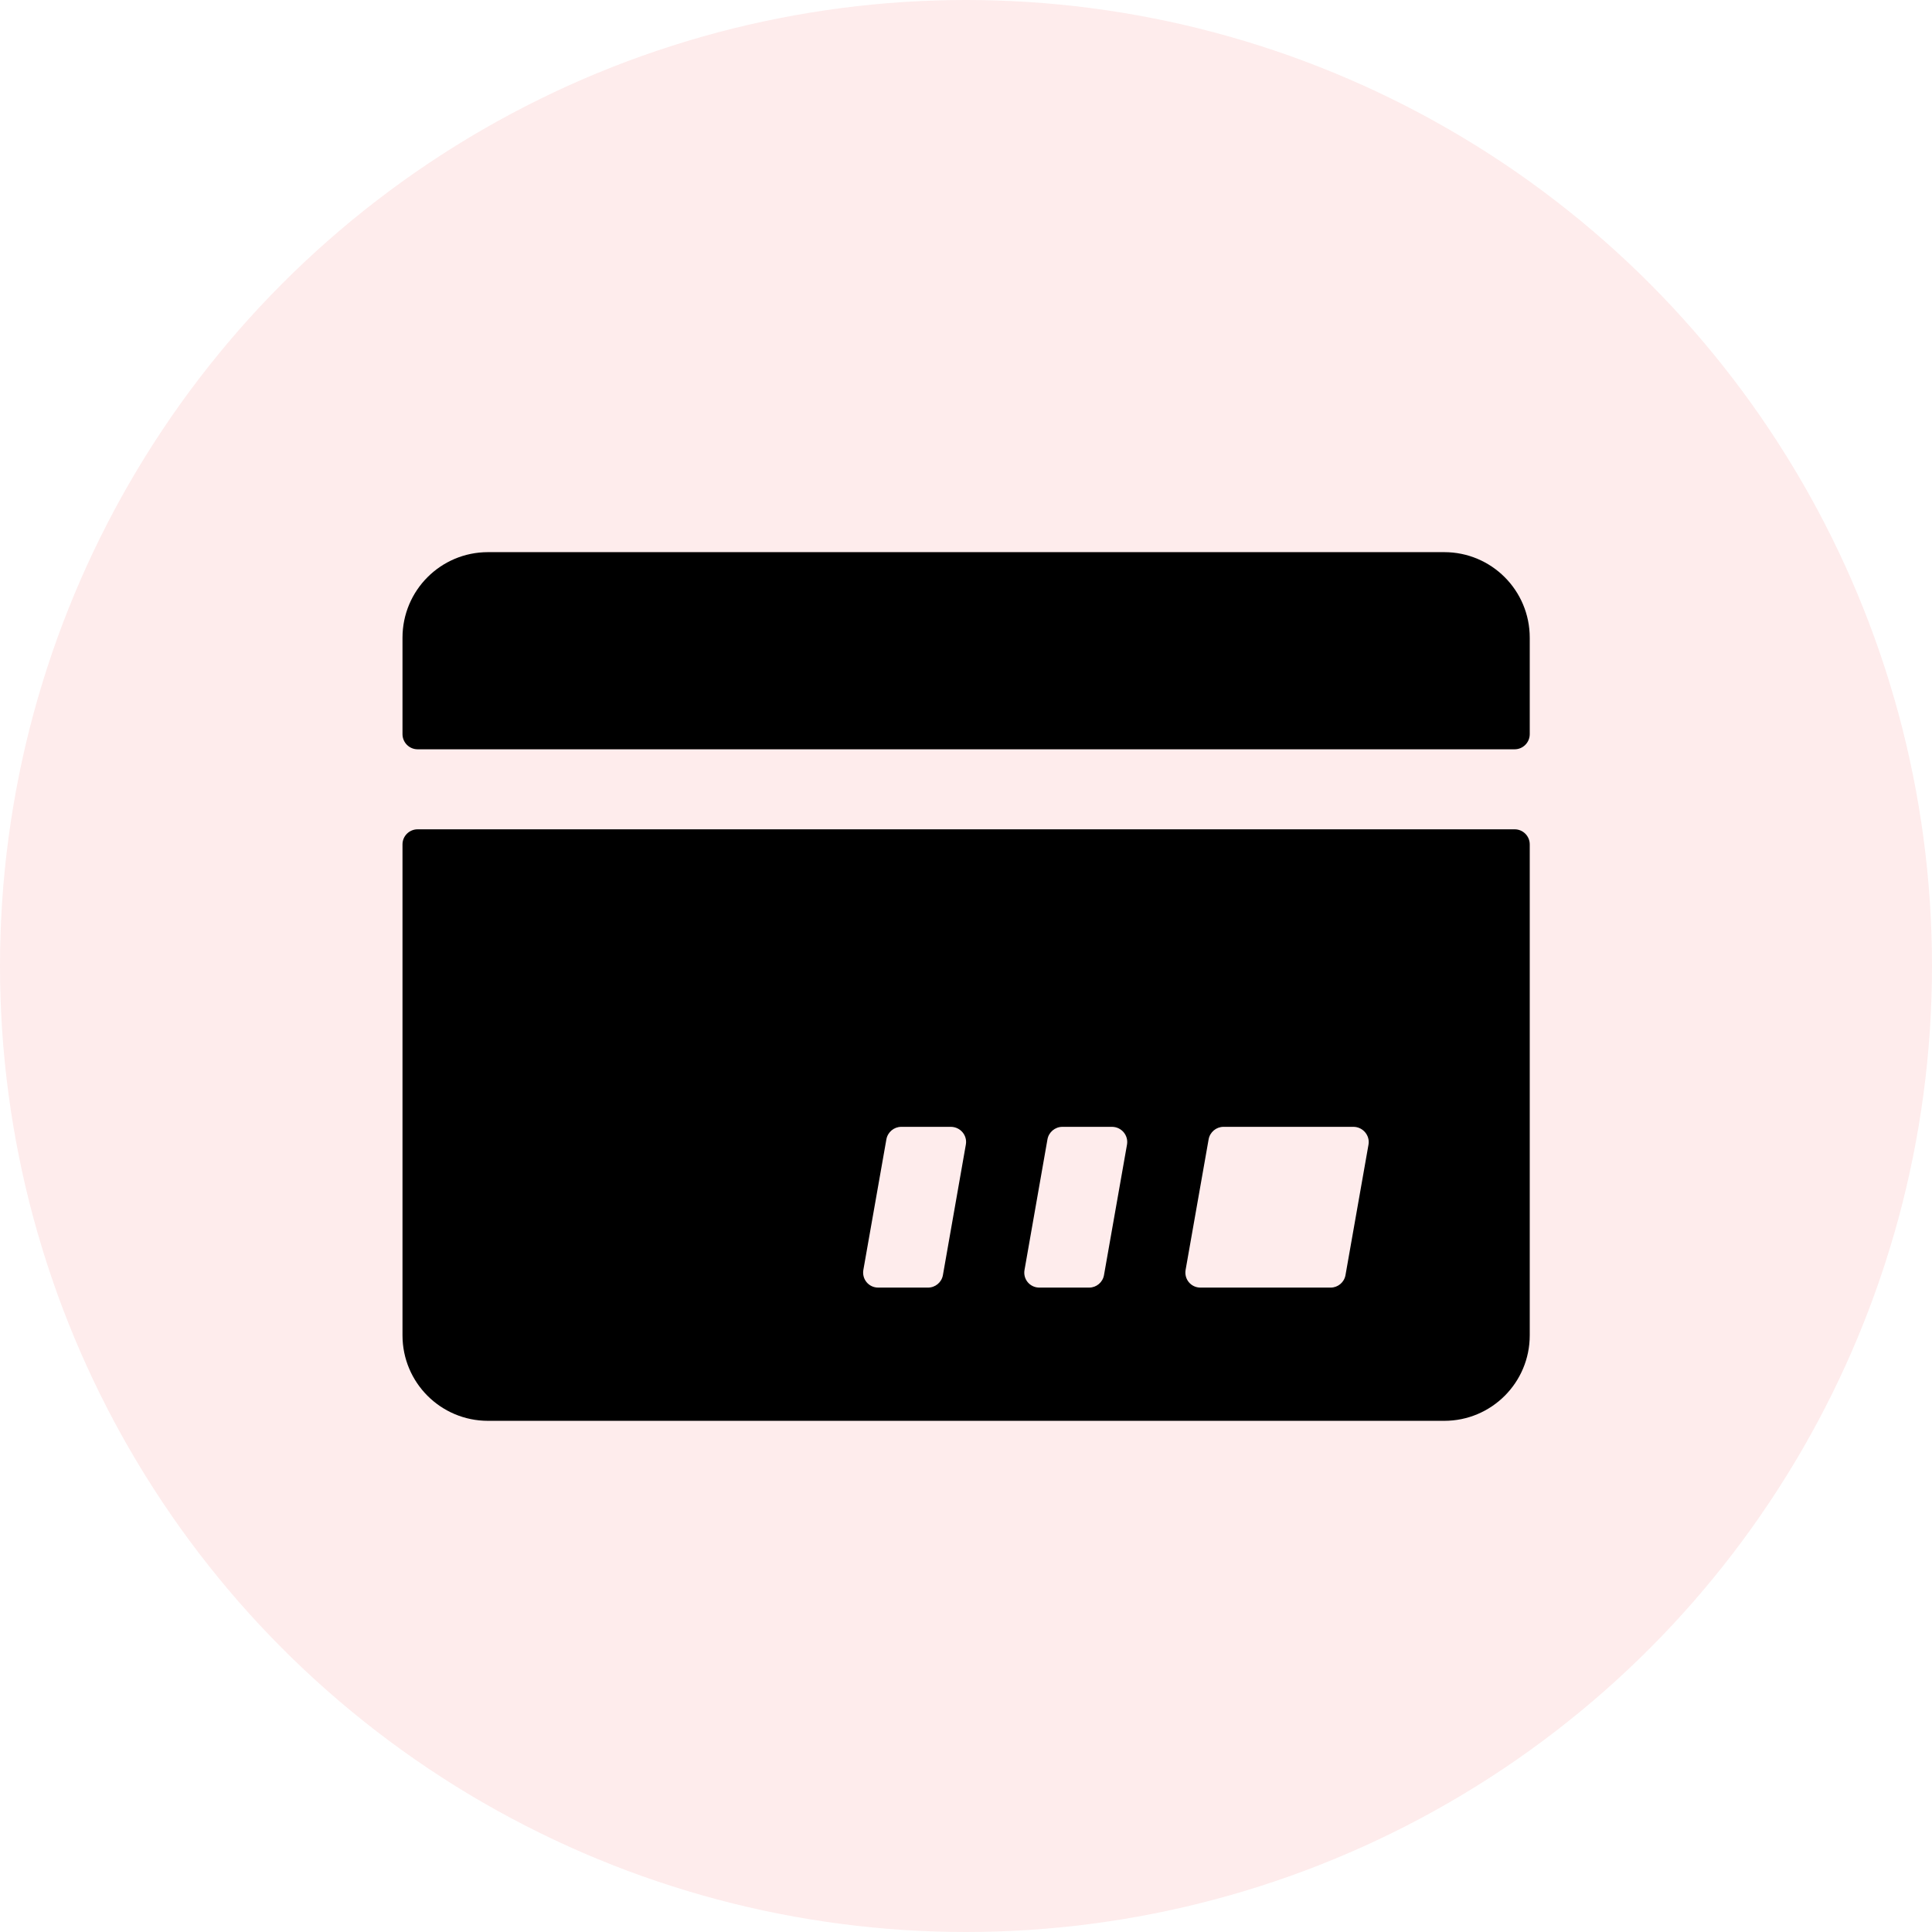 <?xml version="1.0" encoding="UTF-8"?>
<svg width="24px" height="24px" viewBox="0 0 24 24" version="1.1" xmlns="http://www.w3.org/2000/svg" xmlns:xlink="http://www.w3.org/1999/xlink">
    <title>编组 29</title>
    <defs>
        <filter color-interpolation-filters="auto" id="filter-1">
            <feColorMatrix in="SourceGraphic" type="matrix" values="0 0 0 0 0.976 0 0 0 0 0.275 0 0 0 0 0.275 0 0 0 1 0"></feColorMatrix>
        </filter>
    </defs>
    <g id="发票管理" stroke="none" stroke-width="1" fill="none" fill-rule="evenodd">
        <g id="发票管理--申请发票页面/否备份" transform="translate(-525, -177)">
            <g id="编组-36" transform="translate(239, 172)">
                <g id="编组-29" transform="translate(286, 5)">
                    <circle id="椭圆形" fill="#FEECEC" cx="12" cy="12" r="12"></circle>
                    <g filter="url(#filter-1)" id="银行卡">
                        <g transform="translate(4, 4)">
                            <rect id="矩形" fill="#000000" fill-rule="nonzero" opacity="0" x="0" y="0" width="16" height="16"></rect>
                            <path d="M15.003,5.12 L15.003,3.922 C15.003,3.334 14.528,2.859 13.941,2.859 L2.062,2.859 C1.475,2.859 1,3.334 1,3.922 L1,5.12 C1,5.223 1.084,5.308 1.188,5.308 L14.816,5.308 C14.919,5.308 15.003,5.223 15.003,5.12 Z M14.816,6.302 L1.188,6.302 C1.084,6.302 1,6.386 1,6.489 L1,12.588 C1,13.175 1.475,13.65 2.062,13.65 L13.941,13.65 C14.528,13.65 15.003,13.175 15.003,12.588 L15.003,6.489 C15.003,6.386 14.919,6.302 14.816,6.302 Z M7.998,10.219 L7.713,11.841 C7.697,11.93 7.619,11.995 7.528,11.995 L6.909,11.995 C6.792,11.995 6.705,11.891 6.725,11.775 L7.011,10.153 C7.027,10.064 7.105,9.998 7.195,9.998 L7.814,9.998 C7.931,10 8.019,10.105 7.998,10.219 Z M10,10.219 L9.714,11.841 C9.698,11.93 9.62,11.995 9.53,11.995 L8.911,11.995 C8.794,11.995 8.706,11.891 8.727,11.775 L9.012,10.153 C9.028,10.064 9.106,9.998 9.197,9.998 L9.816,9.998 C9.933,10 10.02,10.105 10,10.219 Z M13,10.219 L12.714,11.841 C12.698,11.93 12.62,11.995 12.53,11.995 L10.912,11.995 C10.795,11.995 10.708,11.891 10.728,11.775 L11.014,10.153 C11.03,10.064 11.108,9.998 11.198,9.998 L12.816,9.998 C12.931,10 13.02,10.105 13,10.219 L13,10.219 Z" id="形状" fill="#000000" fill-rule="nonzero"></path>
                        </g>
                    </g>
                </g>
            </g>
        </g>
    </g>
</svg>